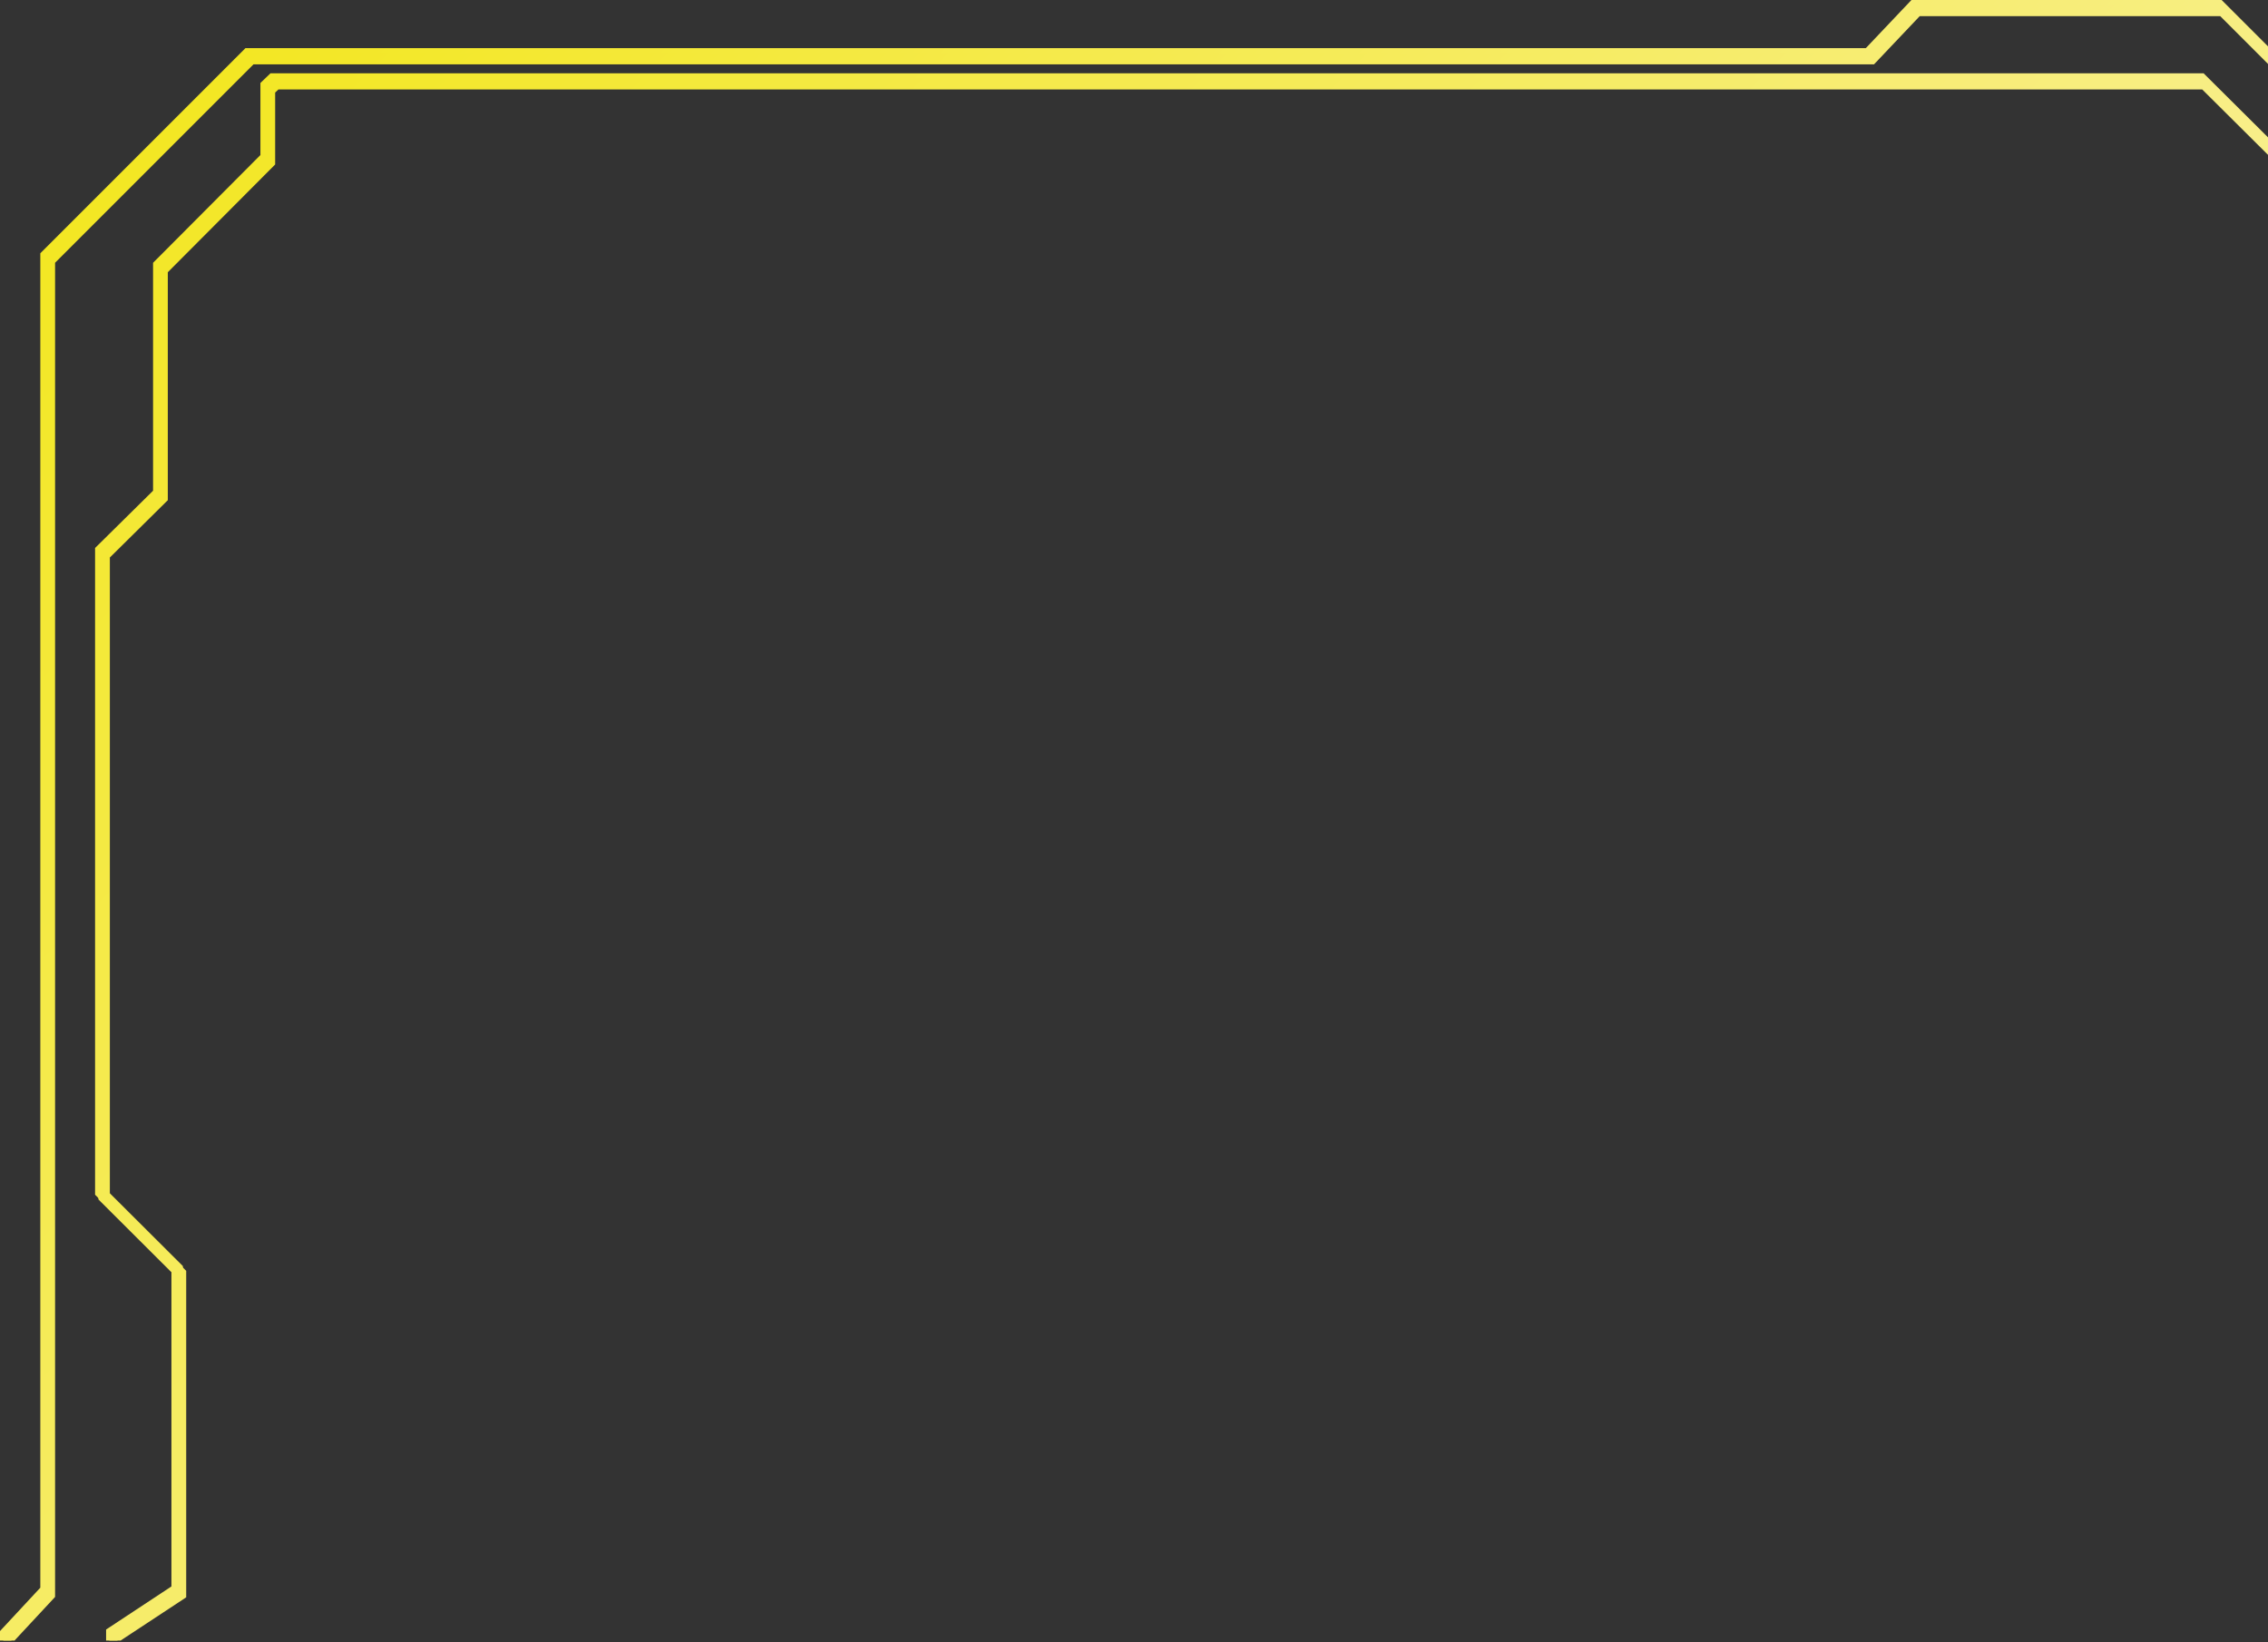 <?xml version="1.0" encoding="UTF-8"?>
<svg id="_Слой_2" data-name="Слой 2"
     xmlns="http://www.w3.org/2000/svg"
     xmlns:xlink="http://www.w3.org/1999/xlink"
     width="562" height="407"
     viewBox="0 0 562 407">
  <rect x="0" y="0" width="562" height="407" fill="#333333" stroke="none"/>
  <defs>
    <style>
      .cls-1 {
        fill: url(#_Безымянный_градиент_86-2);
      }

      .cls-2 {
        fill: url(#_Безымянный_градиент_86-3);
      }

      .cls-3 {
        fill: url(#_Безымянный_градиент_86-4);
      }

      .cls-4 {
        fill: url(#_Безымянный_градиент_86);
      }
    </style>
    <linearGradient id="_Безымянный_градиент_86" data-name="Безымянный градиент 86" x1="1278.54" y1="1204.59" x2="73.35" y2="-.6" gradientUnits="userSpaceOnUse">
      <stop offset="0" stop-color="#f3e724"/>
      <stop offset=".27" stop-color="#faf3aa"/>
      <stop offset=".51" stop-color="#f3e724"/>
      <stop offset=".77" stop-color="#f8ef8f"/>
      <stop offset="1" stop-color="#f3e724"/>
    </linearGradient>
    <linearGradient id="_Безымянный_градиент_86-2" xlink:href="#_Безымянный_градиент_86" x1="1277.56" y1="1205.56" x2="72.38" y2=".38"/>
    <linearGradient id="_Безымянный_градиент_86-3" xlink:href="#_Безымянный_градиент_86" x1="1278.67" y1="1206.44" x2="73.49" y2="1.26"/>
    <linearGradient id="_Безымянный_градиент_86-4" xlink:href="#_Безымянный_градиент_86" x1="1279.61" y1="1205.51" x2="74.42" y2=".32"/>
  </defs>
  <g id="_Слой_1-2" data-name="Слой 1">
    <polygon class="cls-4" points="42.48 393.12 26.29 403.8 26.29 406.53 29.12 406.53 29.12 405.32 45.32 394.65 45.32 313.74 26.4 294.88 26.4 136.98 40.76 122.78 40.76 66.29 67.36 39.59 67.36 21.77 68.17 21 544.87 21 561.12 37.15 562.46 37.15 562.46 34.32 562.29 34.32 546.04 18.16 67.03 18.16 64.53 20.56 64.53 38.42 37.93 65.12 37.93 121.6 23.56 135.79 23.56 296.06 42.48 314.91 42.48 393.12"/>
    <polygon class="cls-1" points="2.83 405.29 12.82 394.55 12.82 63.94 61.99 14.77 463.55 14.77 474.87 2.83 549.34 2.83 561.28 14.77 562.46 14.77 562.46 11.93 562.45 11.93 550.51 0 473.65 0 462.34 11.93 60.82 11.93 9.99 62.76 9.99 393.43 0 404.18 0 406.53 2.83 406.53 2.83 405.29"/>
    <polygon class="cls-2" points="3.66 406.46 13.65 395.72 13.65 65.11 62.82 15.94 464.38 15.94 475.7 4 550.16 4 562.1 15.94 562.46 15.94 562.46 12.29 551.33 1.17 474.48 1.17 463.16 13.1 61.64 13.1 10.81 63.93 10.81 394.6 .82 405.35 .82 406.53 3.66 406.53 3.66 406.46"/>
    <polygon class="cls-3" points="43.3 394.29 27.11 404.97 27.11 406.53 29.94 406.53 29.94 406.49 46.14 395.82 46.14 314.91 27.22 296.05 27.22 138.15 41.58 123.95 41.58 67.46 68.18 40.76 68.18 22.94 68.99 22.17 545.7 22.17 561.95 38.32 562.46 38.32 562.46 34.84 546.86 19.33 67.85 19.33 65.35 21.73 65.35 39.59 38.75 66.29 38.75 122.77 24.39 136.96 24.39 297.22 43.3 316.08 43.3 394.29"/>
  </g>
</svg>
